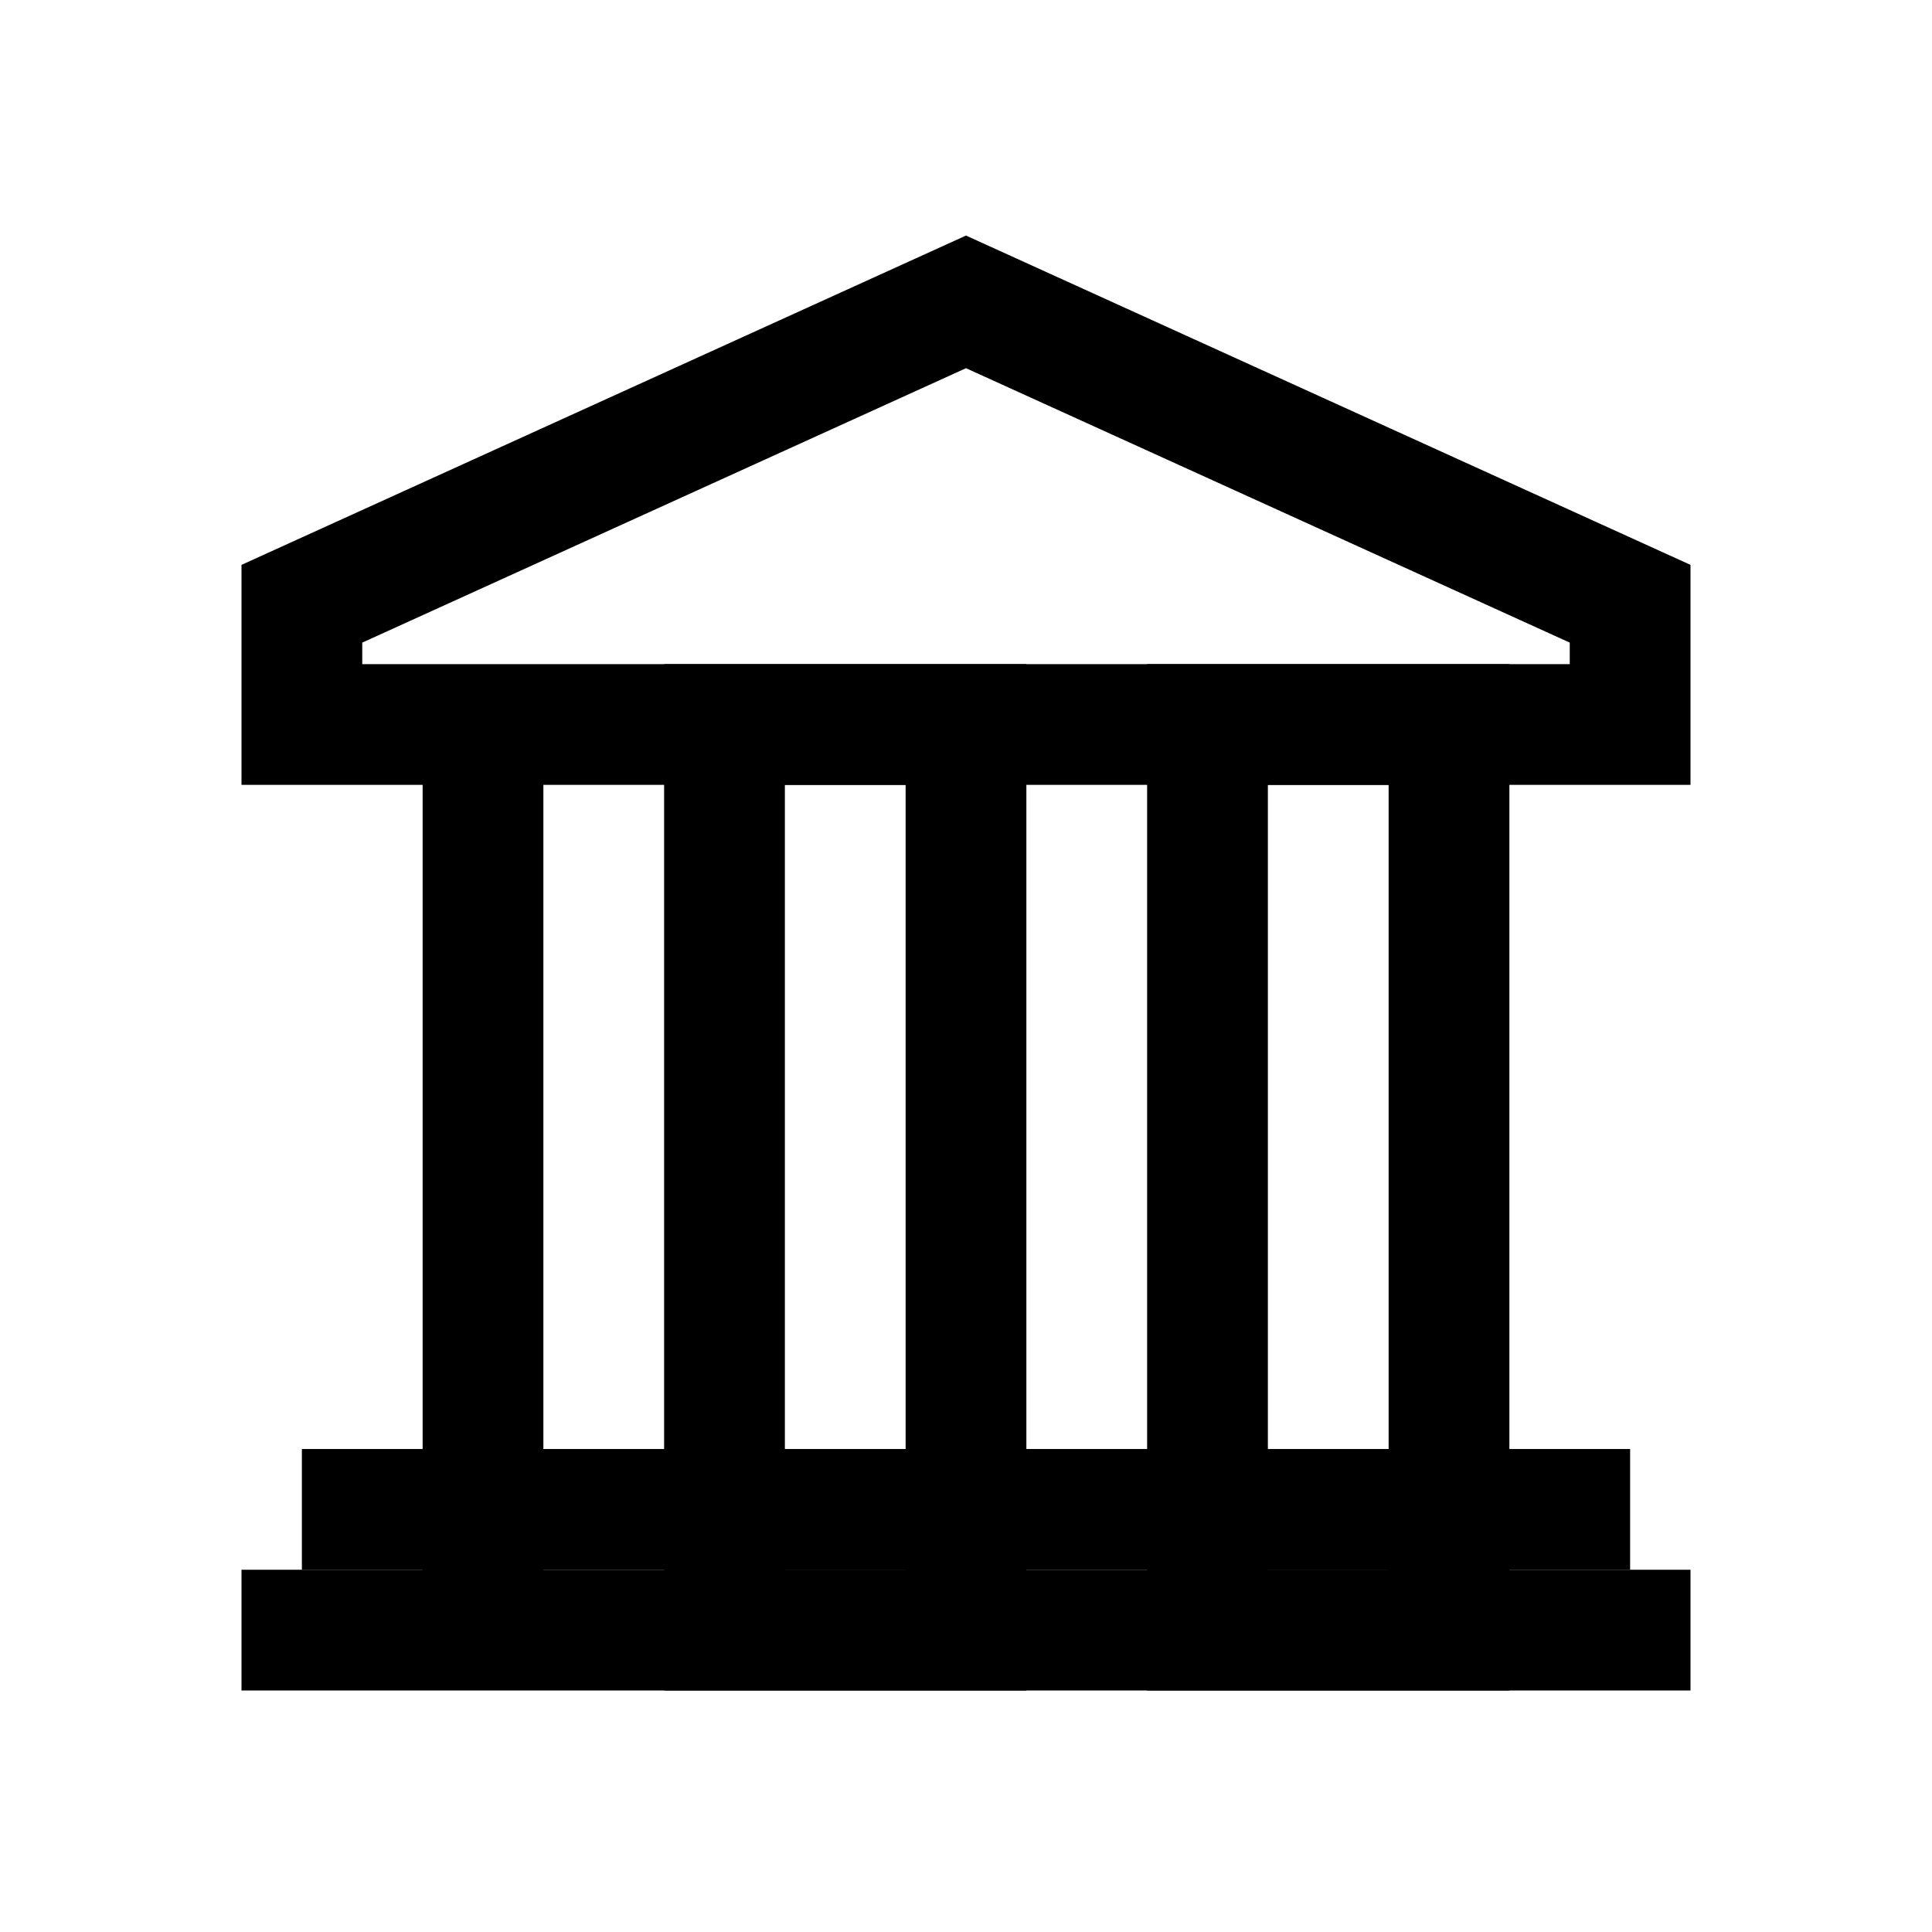 <?xml version="1.0" encoding="iso-8859-1"?>
<!-- Generator: Adobe Illustrator 19.1.1, SVG Export Plug-In . SVG Version: 6.00 Build 0)  -->
<svg version="1.1" id="Layer_1" xmlns="http://www.w3.org/2000/svg" xmlns:xlink="http://www.w3.org/1999/xlink" x="0px" y="0px"
	 viewBox="0 0 32 32" style="enable-background:new 0 0 32 32;" xml:space="preserve">
<polygon style="fill:none;stroke:#000000;stroke-width:2;stroke-miterlimit:10;" points="5,12 5,10 16,5 27,10 27,12 "/>
<line style="fill:none;stroke:#000000;stroke-width:2;stroke-miterlimit:10;" x1="8" y1="12" x2="8" y2="27"/>
<rect x="12" y="12" style="fill:none;stroke:#000000;stroke-width:2;stroke-miterlimit:10;" width="4" height="15"/>
<rect x="20" y="12" style="fill:none;stroke:#000000;stroke-width:2;stroke-miterlimit:10;" width="4" height="15"/>
<line style="fill:none;stroke:#000000;stroke-width:2;stroke-miterlimit:10;" x1="4" y1="27" x2="28" y2="27"/>
<line style="fill:none;stroke:#000000;stroke-width:2;stroke-miterlimit:10;" x1="5" y1="25" x2="27" y2="25"/>
</svg>
